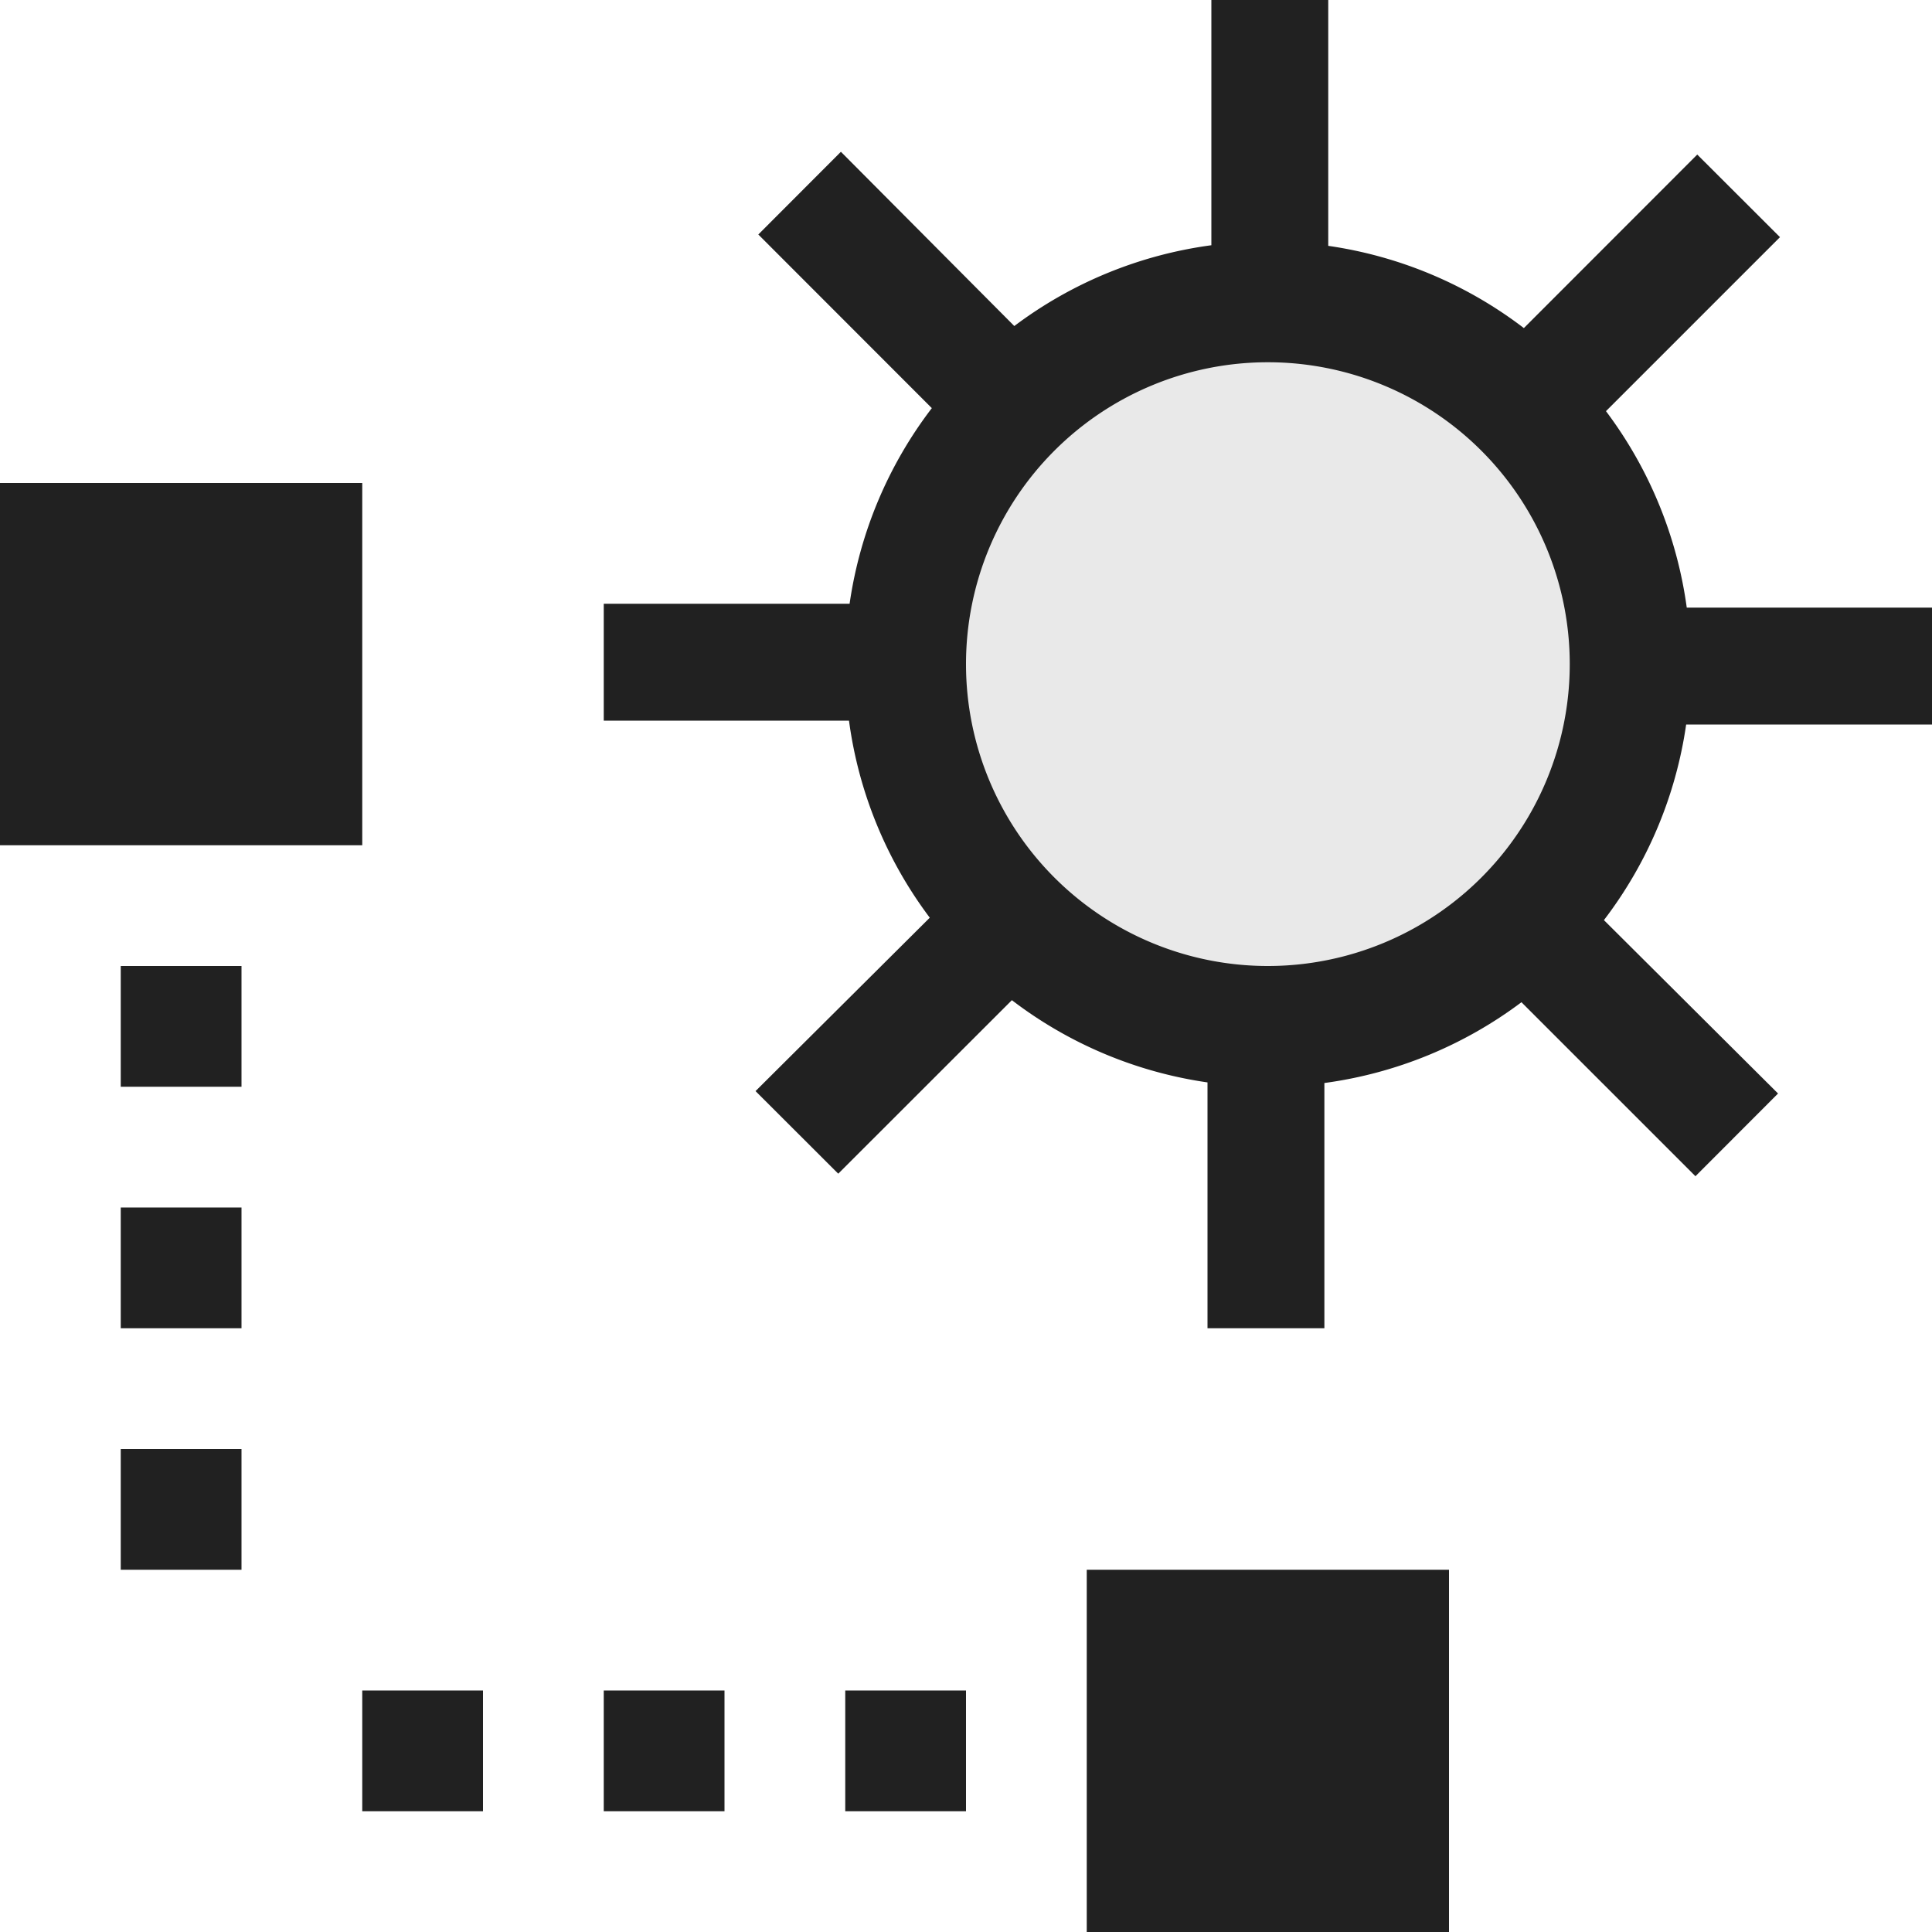 <svg xmlns="http://www.w3.org/2000/svg" viewBox="0 0 16 16">
  <defs>
    <style>.canvas{fill: none; opacity: 0;}.light-defaultgrey-10{fill: #212121; opacity: 0.1;}.light-defaultgrey{fill: #212121; opacity: 1;}</style>
  </defs>
  <title>IconLightSketchflowCompDim</title>
  <g id="canvas">
    <path class="canvas" d="M16,0V16H0V0Z" />
  </g>
  <g id="level-1">
    <path class="light-defaultgrey-10" d="M13.5,5.5a3,3,0,1,1-3-3A3,3,0,0,1,13.5,5.5Z" />
    <path class="light-defaultgrey" d="M3,7H0V4H3Zm6,6v3h3V13ZM3,15H4V14H3Zm2,0H6V14H5Zm2,0H8V14H7ZM1,9H2V8H1Zm0,2H2V10H1Zm0,2H2V12H1Z" />
    <path class="light-defaultgrey" d="M16,6V5.032H13.969A3.494,3.494,0,0,0,13.3,3.405l1.441-1.441-.685-.684L12.62,2.717A3.483,3.483,0,0,0,11,2.036V0h-.968V2.031A3.484,3.484,0,0,0,8.4,2.7L6.964,1.257l-.684.685L7.717,3.38A3.483,3.483,0,0,0,7.036,5H5v.968H7.031A3.484,3.484,0,0,0,7.7,7.6L6.257,9.036l.685.684L8.38,8.283A3.483,3.483,0,0,0,10,8.964V11h.968V8.969A3.494,3.494,0,0,0,12.6,8.3l1.441,1.441.684-.685L13.283,7.62A3.483,3.483,0,0,0,13.964,6ZM10.5,8A2.5,2.5,0,1,1,13,5.5,2.5,2.5,0,0,1,10.5,8Z" />
  </g>
</svg>
